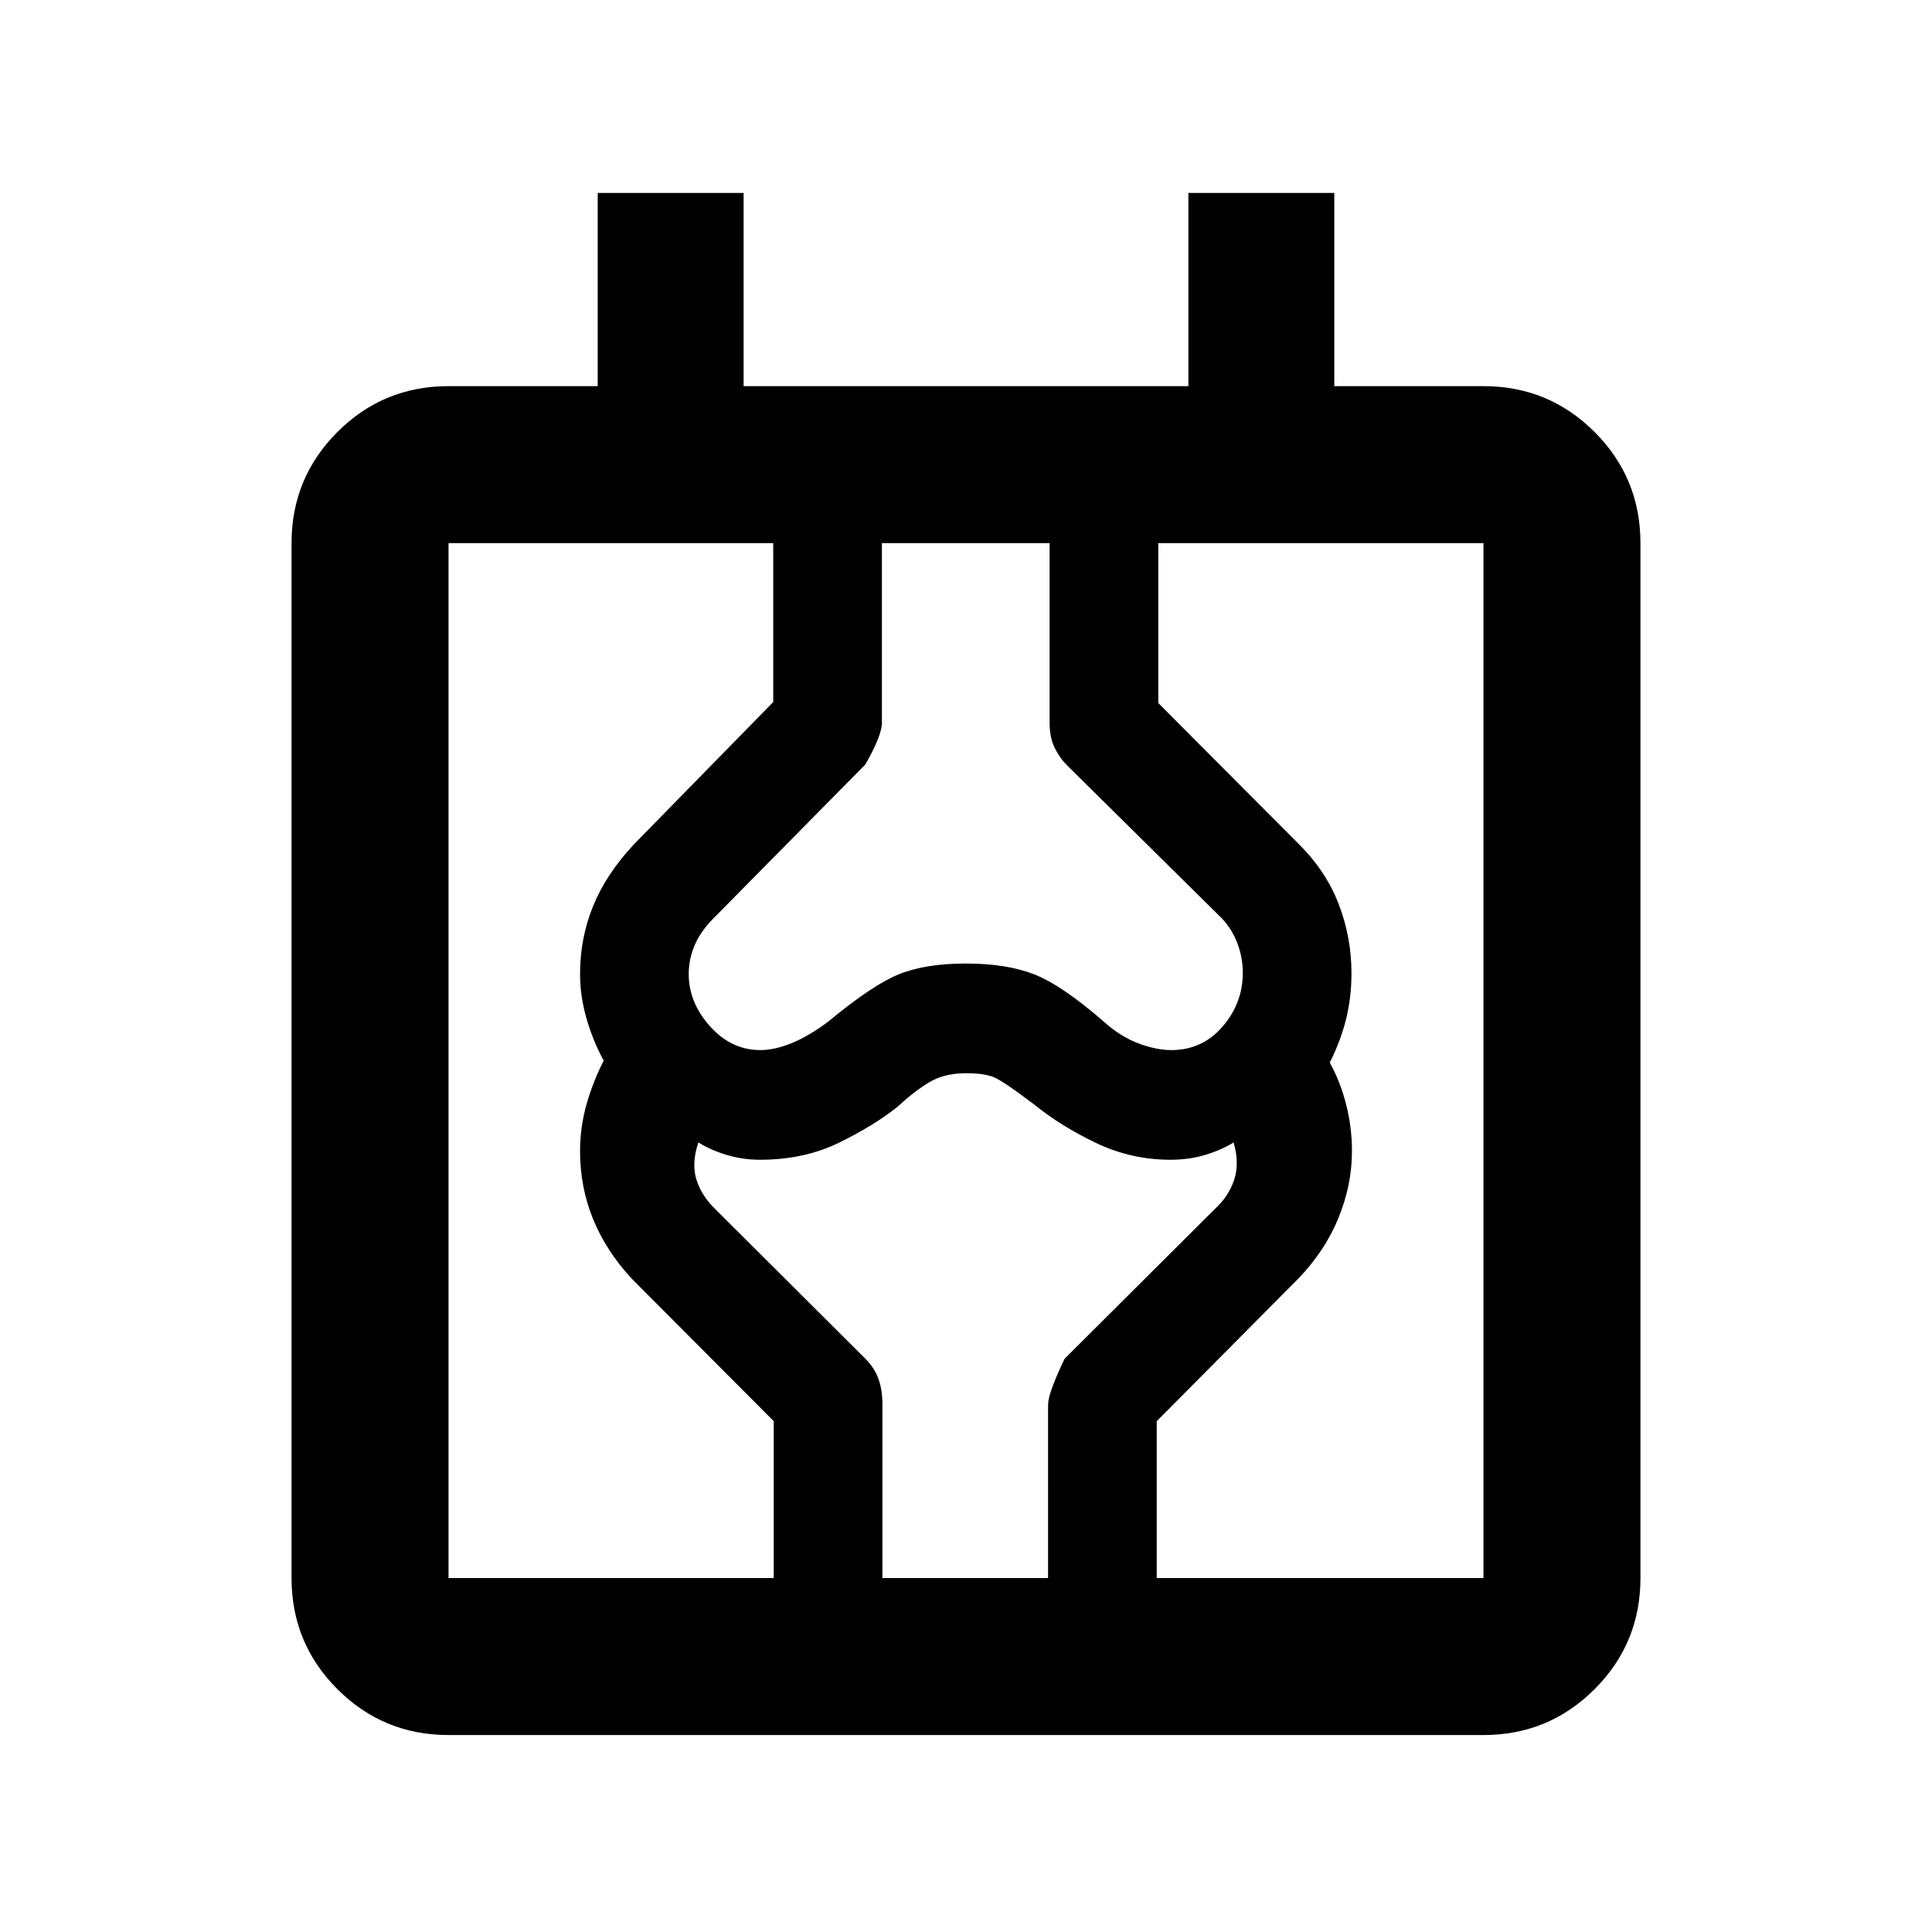 <svg xmlns="http://www.w3.org/2000/svg" height="20" viewBox="0 -960 960 960" width="20"><path d="M222.87-97.87q-32.42 0-55.21-22.79t-22.79-55.21v-514.26q0-32.42 22.79-55.21t55.21-22.79H297v-96h72.5v96h221v-96H663v96h74.13q32.42 0 55.21 22.79t22.79 55.21v514.26q0 32.42-22.79 55.21t-55.21 22.79H222.87Zm0-78h514.26v-514.26H222.87v514.26Zm161.59 0v-77.96l-70.55-70.8q-12.74-13.72-19.21-29.62-6.48-15.9-6.48-33.75 0-11.8 3.19-23.15 3.2-11.35 8.57-21.81-5.46-10.04-8.61-21.16-3.15-11.12-3.15-21.88 0-17.85 6.48-33.75 6.47-15.9 20.21-30.62l69.31-70.8v-78.96h54v89.3q0 6.22-8.2 20.66l-76.24 77.24q-6.04 6.33-8.8 13.07-2.76 6.73-2.76 13.86 0 14.13 10.58 25.96 10.59 11.82 24.96 11.82 7.33 0 15.87-3.56 8.54-3.55 17.83-10.52 21.95-18.2 35.11-23.56 13.15-5.36 33.39-5.36 20.24 0 33.93 5.36 13.7 5.36 34.65 23.56 8.05 7.28 16.97 10.68 8.92 3.4 16.49 3.4 15.45 0 25.5-11.69 10.04-11.69 10.04-26.72 0-7.29-2.55-14.28-2.55-6.98-7.56-12.47l-77.21-76.32q-3.76-3.76-6.22-8.83-2.46-5.08-2.46-12.47v-89.13h54v79.46l70.05 70.3q13.48 13.48 19.71 29.89 6.24 16.41 6.24 33.97 0 12.01-2.64 22.76-2.64 10.75-8.14 21.75 5.26 9.5 8.14 20.85 2.88 11.35 2.88 23.15 0 16.85-6.73 33.25-6.72 16.4-19.96 30.12l-70.31 70.8v77.96h-54V-262q0-5.67 8.2-22.83l74.61-74.37q6.9-6.27 9.64-14.53 2.75-8.25-.25-18.6-6.11 3.81-14.16 6.21-8.04 2.4-17.19 2.4-19.59 0-37.04-8.36-17.46-8.35-30.68-19.07-15.52-11.78-20.28-13.68-4.76-1.89-13.66-1.89-10.92 0-18.5 4.64-7.58 4.65-15.38 11.93-11.48 9.24-28.94 17.83-17.45 8.6-39.58 8.6-8.49 0-16.47-2.4-7.97-2.4-14.08-6.21-3.5 10.35-.97 18.45 2.54 8.1 9.36 14.68l74.61 74.37q4.48 4.48 6.46 9.94 1.98 5.46 1.98 12.57v86.45h-54Zm-161.59 0v-514.26 514.26Z"/></svg>
